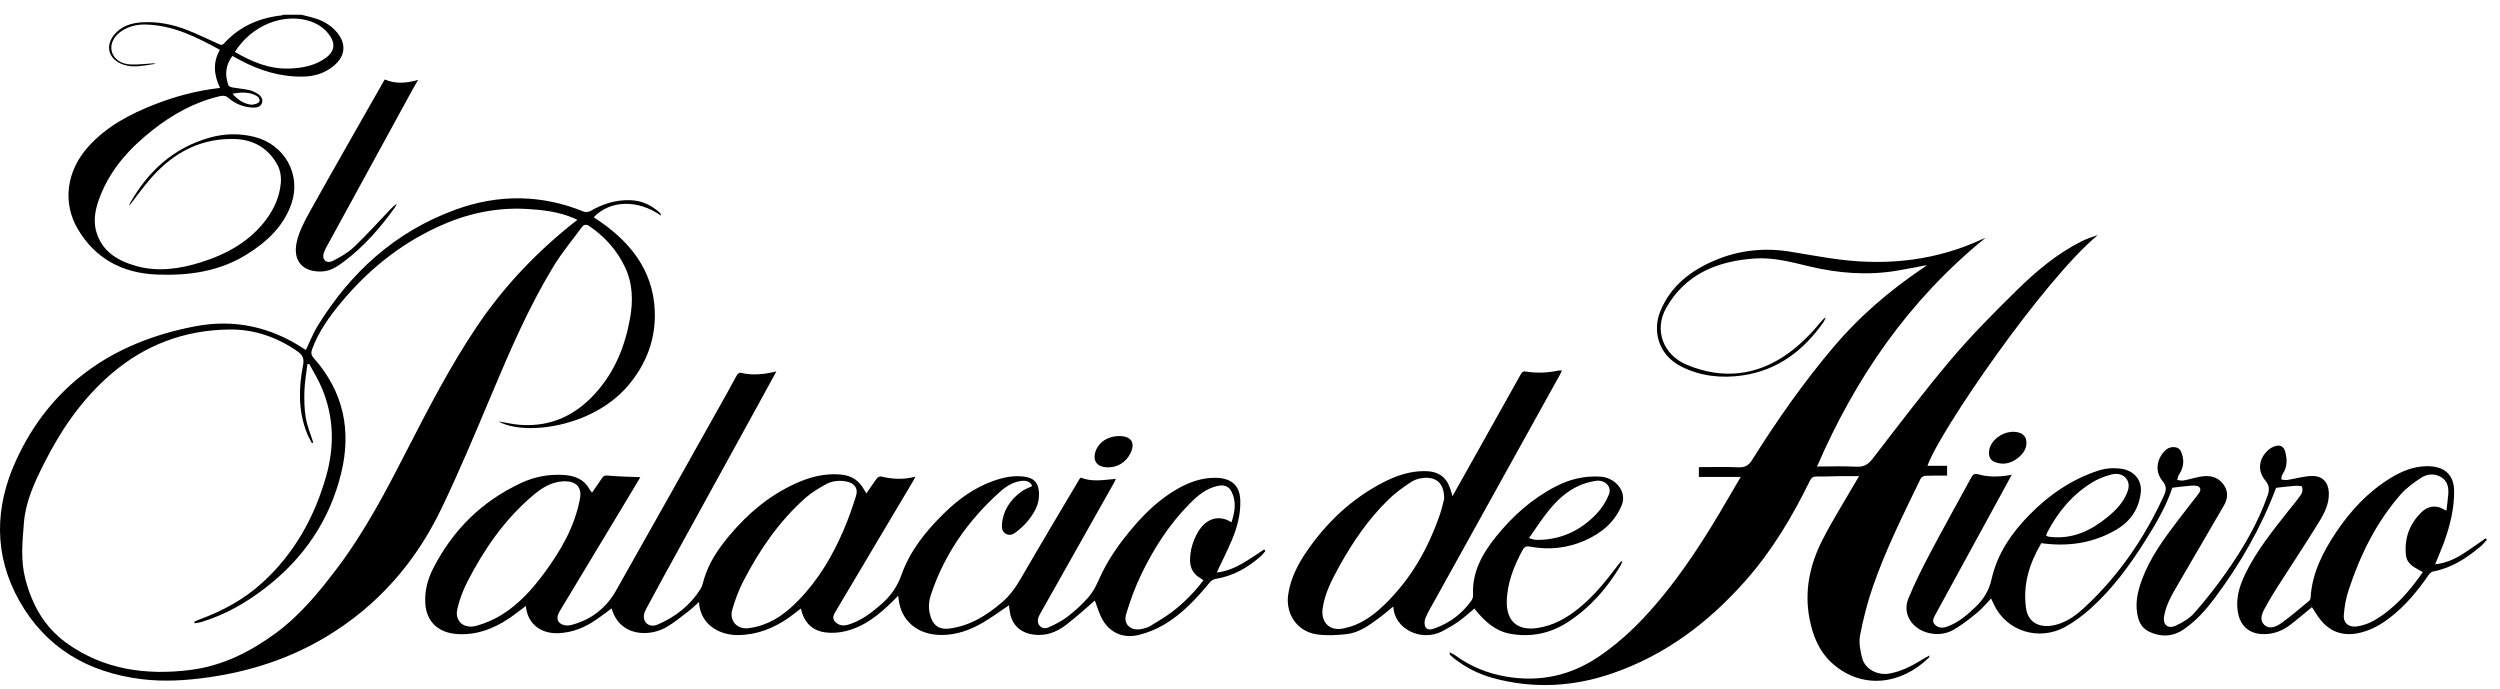 <?xml version="1.0" encoding="UTF-8" standalone="no"?>
<svg width="167px" height="46px" viewBox="0 0 167 46" version="1.1" xmlns="http://www.w3.org/2000/svg" xmlns:xlink="http://www.w3.org/1999/xlink">
    <!-- Generator: sketchtool 39.1 (31720) - http://www.bohemiancoding.com/sketch -->
    <title>3715238A-C9F6-497E-8FAC-4AACF8A3E5BA</title>
    <desc>Created with sketchtool.</desc>
    <defs></defs>
    <g id="Desktop-UI---Main-menu" stroke="none" stroke-width="1" fill="none" fill-rule="evenodd">
        <g id="Menu---desktop-V2" transform="translate(-132, -603)" fill="#000000">
            <g id="Header-Desktop---Regular-Copy-5" transform="translate(-86, 537)">
                <g id="Group" transform="translate(173, 0)">
                    <g id="Header-Desktop---Regular-Copy-6">
                        <g id="Logo" transform="translate(45, 66)">
                            <g id="logo">
                                <path d="M15.531,6.26 C15.877,6.668 16.266,6.915 16.735,6.988 C16.924,7.017 17.269,6.914 17.323,6.788 C17.412,6.581 17.192,6.403 16.954,6.312 C16.503,6.14 16.048,6.165 15.531,6.26 L15.531,6.26 Z M15.688,3.47 C16.813,4.125 17.985,4.628 19.352,4.578 C20.228,4.546 21.063,4.38 21.772,3.86 C22.315,3.461 22.418,2.973 22.06,2.422 C21.706,1.88 21.176,1.538 20.531,1.363 C18.96,0.937 16.884,1.595 15.688,3.47 L15.688,3.47 Z M20.137,0.984 C20.458,1.069 20.784,1.138 21.097,1.241 C21.657,1.424 22.141,1.721 22.51,2.163 C23.15,2.927 23.073,3.75 22.3,4.394 C21.714,4.882 21.02,5.106 20.241,5.118 C18.719,5.14 17.332,4.712 16.029,4.011 C15.865,3.923 15.703,3.832 15.525,3.735 C15.06,4.354 15.01,5.005 15.255,5.687 C15.28,5.756 15.41,5.82 15.5,5.837 C15.884,5.905 16.275,5.939 16.656,6.019 C16.847,6.059 17.032,6.154 17.198,6.256 C17.44,6.404 17.596,6.638 17.493,6.9 C17.385,7.173 17.085,7.206 16.808,7.184 C16.221,7.138 15.701,6.925 15.271,6.549 C15.093,6.394 14.926,6.369 14.694,6.423 C12.98,6.82 11.515,7.65 10.183,8.698 C8.664,9.894 7.409,11.288 6.71,13.056 C6.398,13.848 6.189,14.665 6.442,15.512 C6.821,16.777 7.83,17.417 9.095,17.769 C10.562,18.177 12.002,17.964 13.416,17.522 C15.154,16.979 16.67,16.129 17.752,14.703 C18.328,13.945 18.69,13.098 18.762,12.178 C18.793,11.78 18.709,11.322 18.511,10.972 C17.924,9.929 16.975,9.327 15.684,9.287 C13.563,9.222 11.859,10.071 10.469,11.488 C9.785,12.184 9.22,12.982 8.625,13.766 C8.655,13.681 8.672,13.59 8.717,13.512 C9.903,11.457 11.551,9.888 14.007,9.194 C14.993,8.916 16.004,8.895 16.993,9.144 C19.013,9.652 20.121,11.644 19.48,13.565 C18.974,15.082 17.858,16.142 16.482,16.996 C14.659,18.129 12.631,18.426 10.483,18.34 C8.112,18.245 6.353,17.236 5.214,15.33 C4.138,13.526 4.449,11.39 5.919,9.773 C7.126,8.443 8.692,7.608 10.385,6.954 C11.755,6.425 13.171,6.044 14.701,5.875 C14.293,5.026 14.199,4.181 14.689,3.329 C13.137,2.478 11.594,1.698 9.772,1.639 C9.172,1.62 8.592,1.747 8.092,2.094 C7.577,2.451 7.337,2.973 7.471,3.45 C7.609,3.938 8.068,4.281 8.74,4.308 C9.228,4.328 9.721,4.261 10.212,4.233 C10.27,4.23 10.329,4.233 10.389,4.265 C9.681,4.349 8.978,4.564 8.259,4.324 C7.279,3.997 6.99,3.108 7.619,2.333 C8.087,1.755 8.751,1.535 9.493,1.49 C10.554,1.427 11.569,1.633 12.537,2.019 C13.235,2.297 13.912,2.624 14.596,2.934 C14.735,2.996 14.839,3.041 14.971,2.896 C15.977,1.79 17.273,1.198 18.806,1.03 C18.847,1.026 18.886,1 18.926,0.984 L20.137,0.984 Z" id="Fill-1"></path>
                                <path d="M80.39,38.76 C80.318,38.711 80.269,38.672 80.214,38.641 C79.705,38.354 79.488,37.934 79.496,37.381 C79.506,36.726 79.691,36.12 80.02,35.552 C80.567,34.602 81.445,34.37 82.265,34.89 C82.481,34.206 82.608,33.536 82.279,32.866 C82.089,32.48 81.784,32.363 81.34,32.459 C80.545,32.632 79.979,33.129 79.454,33.661 C78.088,35.044 77.071,36.648 76.246,38.349 C75.828,39.209 75.499,40.116 75.225,41.027 C75.01,41.744 75.599,42.207 76.358,41.996 C76.518,41.952 76.688,41.909 76.825,41.825 C77.346,41.502 77.884,41.195 78.363,40.822 C79.129,40.226 79.802,39.54 80.39,38.76 M37.719,32.153 C37.685,32.153 37.651,32.151 37.618,32.153 C36.793,32.197 36.162,32.617 35.587,33.106 C33.692,34.717 32.337,36.695 31.236,38.83 C30.933,39.417 30.692,40.05 30.548,40.686 C30.364,41.501 30.991,42.038 31.835,41.801 C32.414,41.637 32.989,41.391 33.494,41.08 C34.651,40.368 35.534,39.385 36.317,38.33 C37.461,36.789 38.407,35.161 38.746,33.28 C38.876,32.562 38.489,32.14 37.719,32.153 M49.851,41.972 C49.885,41.969 49.964,41.97 50.041,41.958 C50.195,41.933 50.35,41.908 50.502,41.872 C51.668,41.592 52.552,40.91 53.337,40.102 C54.673,38.73 55.613,37.129 56.348,35.421 C56.669,34.676 56.937,33.91 57.179,33.14 C57.349,32.599 57.059,32.242 56.472,32.151 C56.014,32.08 55.563,32.131 55.172,32.35 C54.704,32.611 54.229,32.886 53.836,33.233 C52.045,34.813 50.743,36.727 49.676,38.78 C49.351,39.405 49.102,40.074 48.911,40.745 C48.72,41.416 49.179,41.981 49.851,41.972 M73.137,40.117 C72.528,40.636 71.898,41.217 71.217,41.739 C70.704,42.132 70.111,42.416 69.412,42.414 C68.259,42.412 67.538,41.795 67.437,40.726 C67.427,40.625 67.409,40.524 67.396,40.433 C66.807,40.828 66.256,41.239 65.662,41.587 C64.808,42.087 63.889,42.424 62.853,42.417 C61.294,42.406 60.183,41.469 60.029,40.019 C60.023,39.969 60.016,39.92 59.999,39.793 C59.853,39.942 59.754,40.046 59.652,40.146 C58.739,41.041 57.764,41.863 56.439,42.172 C56.026,42.269 55.567,42.301 55.146,42.246 C54.198,42.122 53.697,41.527 53.497,40.648 C53.216,40.864 52.96,41.076 52.687,41.266 C51.685,41.962 50.594,42.405 49.313,42.423 C48.094,42.44 46.78,41.76 46.691,40.215 C46.426,40.449 46.199,40.674 45.945,40.867 C45.477,41.223 45.021,41.603 44.511,41.897 C43.345,42.567 41.382,42.518 40.859,40.64 C40.518,40.89 40.193,41.138 39.856,41.372 C39.097,41.902 38.268,42.258 37.299,42.296 C36.161,42.34 35.338,41.732 35.153,40.678 C35.143,40.62 35.138,40.562 35.126,40.479 C34.725,40.776 34.363,41.071 33.973,41.329 C32.954,42.004 31.846,42.435 30.561,42.356 C29.275,42.277 28.488,41.524 28.411,40.325 C28.357,39.474 28.569,38.68 28.957,37.928 C30.241,35.436 32.151,33.497 34.821,32.257 C35.707,31.845 36.656,31.665 37.653,31.727 C38.392,31.774 39.003,32.01 39.364,32.658 C39.404,32.73 39.462,32.793 39.547,32.91 C39.784,32.566 40.002,32.257 40.212,31.942 C40.307,31.799 40.394,31.748 40.607,31.768 C41.327,31.834 42.052,31.845 42.776,31.877 C42.465,32.395 42.124,32.967 41.78,33.538 C40.32,35.963 38.859,38.386 37.399,40.811 C37.121,41.273 37.209,41.622 37.659,41.751 C37.82,41.797 38.021,41.787 38.185,41.744 C39.52,41.388 40.503,40.596 41.139,39.473 C43.632,35.076 46.095,30.664 48.568,26.257 C48.791,25.859 48.998,25.453 49.227,25.058 C49.269,24.984 49.397,24.884 49.456,24.899 C50.249,25.093 51.029,25.012 51.863,24.81 C51.445,25.574 51.057,26.287 50.665,26.999 C48.543,30.858 46.42,34.717 44.299,38.576 C43.926,39.255 43.557,39.936 43.193,40.619 C43.118,40.757 43.047,40.905 43.019,41.056 C42.925,41.586 43.391,41.951 43.914,41.728 C45.126,41.214 46.104,40.431 46.788,39.357 C46.916,39.156 46.962,38.908 47.03,38.677 C47.353,37.587 47.985,36.653 48.721,35.776 C49.937,34.325 51.367,33.102 53.159,32.29 C54.108,31.86 55.101,31.6 56.174,31.7 C56.899,31.767 57.399,32.115 57.722,32.71 C57.761,32.782 57.809,32.85 57.877,32.959 C58.119,32.606 58.334,32.277 58.571,31.962 C58.624,31.89 58.768,31.81 58.845,31.828 C59.594,32.008 60.342,32.057 61.15,31.842 C61.084,31.969 61.047,32.05 61.001,32.126 C59.286,35.015 57.57,37.904 55.851,40.791 C55.703,41.038 55.548,41.287 55.79,41.539 C56.018,41.776 56.322,41.828 56.652,41.73 C57.532,41.469 58.218,40.932 58.875,40.359 C59.498,39.817 59.939,39.188 60.215,38.408 C60.775,36.822 61.824,35.499 63.05,34.299 C63.995,33.374 65.053,32.59 66.347,32.128 C67.01,31.892 67.697,31.742 68.417,31.839 C69.048,31.923 69.34,32.219 69.395,32.812 C69.435,33.26 69.355,33.684 69.137,34.09 C68.835,34.651 68.422,35.128 67.902,35.521 C67.713,35.664 67.5,35.807 67.23,35.677 C66.945,35.538 66.911,35.291 66.93,35.03 C66.998,34.116 67.471,33.403 68.218,32.844 C68.43,32.685 68.701,32.595 68.95,32.471 C68.836,32.183 68.573,32.061 68.133,32.139 C67.593,32.234 67.161,32.524 66.782,32.866 C64.63,34.803 63.052,37.08 62.176,39.761 C62.009,40.272 62.01,40.794 62.205,41.304 C62.408,41.835 62.807,42.064 63.398,41.989 C64.805,41.811 65.914,41.104 66.929,40.238 C67.464,39.782 67.852,39.232 68.198,38.633 C69.478,36.416 70.797,34.217 72.102,32.012 C72.123,31.976 72.154,31.946 72.187,31.906 C72.948,32.206 73.726,32.062 74.539,31.987 C74.492,32.089 74.46,32.171 74.417,32.248 C72.769,35.171 71.118,38.092 69.473,41.016 C69.398,41.151 69.333,41.308 69.327,41.456 C69.315,41.81 69.663,42.072 70.003,41.924 C70.464,41.724 70.926,41.49 71.317,41.189 C71.824,40.799 72.301,40.359 72.716,39.883 C73.013,39.543 73.226,39.125 73.407,38.715 C73.997,37.375 74.846,36.188 75.817,35.073 C76.635,34.134 77.546,33.286 78.662,32.651 C79.429,32.215 80.244,31.915 81.159,31.918 C82.261,31.921 82.823,32.417 82.852,33.45 C82.878,34.373 82.634,35.256 82.276,36.107 C82.007,36.749 81.688,37.371 81.391,38.003 C81.357,38.077 81.325,38.152 81.284,38.244 C82.551,38.094 83.464,37.326 84.451,36.699 C84.477,36.734 84.503,36.769 84.53,36.804 C84.429,36.92 84.341,37.049 84.226,37.151 C83.363,37.913 82.388,38.478 81.196,38.673 C81.053,38.697 80.895,38.803 80.804,38.913 C79.92,39.991 78.971,41.015 77.731,41.743 C77.229,42.037 76.657,42.267 76.084,42.41 C75.066,42.665 74.177,42.294 73.668,41.426 C73.421,41.006 73.297,40.524 73.137,40.117" id="Fill-4"></path>
                                <path d="M113.484,31.857 L113.484,31.204 C114.375,31.204 115.248,31.176 116.118,31.216 C116.575,31.236 116.815,31.085 117.04,30.727 C118.701,28.079 120.498,25.513 122.542,23.107 C124.209,21.143 126.172,19.46 128.338,17.984 C128.452,17.907 128.562,17.827 128.734,17.707 C127.998,17.844 127.344,17.977 126.685,18.086 C124.721,18.412 122.782,18.252 120.862,17.794 C119.668,17.509 118.476,17.184 117.228,17.267 C114.658,17.436 112.543,18.357 111.295,20.58 C110.485,22.023 111.081,23.702 112.674,24.365 C115.08,25.368 117.361,25.108 119.462,23.597 C120.322,22.978 121.036,22.229 121.694,21.43 C121.762,21.348 121.833,21.269 121.963,21.217 C121.904,21.33 121.859,21.451 121.785,21.555 C120.482,23.391 118.785,24.733 116.392,25.079 C115,25.281 113.616,25.135 112.341,24.501 C110.684,23.677 110.422,22.019 110.891,20.835 C111.568,19.132 112.938,18.047 114.679,17.34 C116.24,16.707 117.868,16.539 119.546,16.805 C120.67,16.983 121.789,17.201 122.919,17.341 C126.215,17.749 129.392,17.376 132.397,15.984 C132.455,15.957 132.515,15.933 132.64,15.879 C127.458,20.087 123.933,25.277 121.377,31.163 C122.298,31.163 123.158,31.13 124.013,31.175 C124.528,31.201 124.805,31.013 125.095,30.637 C126.82,28.406 128.518,26.153 130.344,23.995 C131.696,22.396 133.189,20.895 134.693,19.416 C135.982,18.149 137.369,16.967 139.037,16.125 C139.385,15.95 139.763,15.824 140.138,15.7 C136.52,18.677 129.496,28.907 128.757,31.115 L130.067,31.115 L130.067,31.772 C129.581,31.772 129.102,31.761 128.625,31.781 C128.514,31.785 128.349,31.872 128.306,31.961 C127.15,34.34 125.965,36.71 125.105,39.2 C124.74,40.26 124.46,41.352 124.251,42.447 C124.158,42.94 124.268,43.493 124.404,43.991 C124.6,44.711 125.439,45.136 126.217,44.993 C127.023,44.845 127.725,44.481 128.4,44.059 C128.542,43.97 128.695,43.895 128.896,43.783 C128.868,43.88 128.869,43.915 128.851,43.932 C126.979,45.744 124.415,46.059 122.454,44.361 C121.538,43.567 121.116,42.522 120.89,41.402 C120.509,39.52 120.884,37.728 121.755,36.035 C122.433,34.718 123.229,33.454 123.972,32.167 C124.029,32.068 124.088,31.971 124.186,31.806 C123.687,31.806 123.256,31.803 122.824,31.807 C122.343,31.813 121.861,31.84 121.38,31.829 C121.131,31.823 121.009,31.895 120.903,32.111 C119.744,34.478 118.4,36.751 116.624,38.763 C114.185,41.526 111.287,43.761 107.642,45.002 C105.065,45.881 102.416,46.02 99.757,45.3 C98.769,45.033 97.876,44.574 97.089,43.948 C97.013,43.887 96.94,43.821 96.871,43.753 C96.841,43.724 96.825,43.683 96.847,43.58 C96.977,43.651 97.118,43.709 97.235,43.794 C98.236,44.519 99.35,44.981 100.602,45.196 C102.856,45.581 104.886,45.135 106.742,43.898 C108.525,42.71 109.958,41.206 111.261,39.583 C113.048,37.357 114.497,34.938 115.907,32.496 C116.022,32.295 116.142,32.097 116.283,31.857 L113.484,31.857 Z" id="Fill-6"></path>
                                <path d="M38.573,14.681 C38.366,14.596 38.168,14.502 37.961,14.43 C37.038,14.108 36.07,14.003 35.097,13.954 C33.024,13.851 31.076,14.306 29.229,15.161 C26.65,16.355 24.548,18.089 22.791,20.199 C21.991,21.159 21.273,22.169 20.847,23.335 C20.766,23.554 20.788,23.725 20.951,23.909 C22.968,26.188 23.484,28.78 22.786,31.627 C22.028,34.716 20.332,37.263 17.722,39.275 C16.444,40.26 15.048,41.067 13.458,41.548 C13.312,41.592 13.157,41.608 13.005,41.637 C12.994,41.604 12.982,41.571 12.971,41.538 C13.08,41.488 13.187,41.43 13.299,41.389 C14.881,40.812 16.323,40.026 17.542,38.909 C19.679,36.951 20.99,34.56 21.766,31.884 C22.358,29.842 22.319,27.829 21.472,25.855 C21.244,25.322 20.929,24.822 20.655,24.307 C20.615,24.315 20.575,24.323 20.535,24.331 C20.466,24.918 20.357,25.504 20.336,26.093 C20.316,26.696 20.325,27.309 20.425,27.902 C20.521,28.466 20.753,29.011 20.925,29.564 C20.894,29.575 20.863,29.586 20.832,29.598 C20.712,29.356 20.572,29.122 20.477,28.872 C19.914,27.398 19.951,25.887 20.247,24.38 C20.334,23.941 20.201,23.697 19.86,23.461 C18.515,22.528 17.004,21.994 15.333,22.011 C12.295,22.04 9.647,23.068 7.419,24.986 C5.471,26.662 4.075,28.719 2.952,30.94 C2.311,32.208 1.712,33.497 1.598,34.92 C1.498,36.171 1.367,37.422 1.692,38.669 C2.132,40.364 2.936,41.863 4.433,42.945 C6.886,44.717 9.728,45.129 12.706,44.755 C14.86,44.485 16.738,43.532 18.434,42.283 C20.063,41.082 21.308,39.556 22.495,37.99 C24.4,35.478 25.828,32.719 27.246,29.955 C28.649,27.22 30.065,24.493 31.785,21.914 C33.615,19.171 35.874,16.783 38.573,14.681 M44.149,14.399 C42.6,13.314 40.764,13.36 39.657,14.512 C42.017,16.026 43.632,17.994 43.739,20.765 C43.811,22.633 43.188,24.33 41.921,25.8 C39.525,28.58 34.982,29.121 33.296,28.148 C33.752,28.222 34.271,28.35 34.799,28.384 C36.839,28.515 38.453,27.718 39.745,26.3 C41.067,24.849 41.751,23.133 42.085,21.273 C42.3,20.081 42.27,18.915 41.729,17.799 C41.206,16.72 40.423,15.831 39.4,15.124 C39.187,14.977 39.018,14.968 38.866,15.175 C38.228,16.045 37.528,16.882 36.972,17.796 C35.321,20.51 34.079,23.401 32.856,26.301 C31.767,28.886 30.689,31.48 29.468,34.012 C27.768,37.538 25.255,40.471 21.724,42.573 C19.339,43.993 16.728,44.846 13.938,45.244 C12.458,45.456 10.979,45.552 9.487,45.371 C5.819,44.925 3.042,43.226 1.31,40.169 C-0.44,37.083 -0.355,33.865 1.079,30.74 C3.349,25.795 7.442,22.848 13.076,21.79 C15.682,21.3 18.076,21.846 20.249,23.263 C20.311,23.304 20.378,23.34 20.436,23.374 C20.702,22.824 20.915,22.259 21.23,21.749 C23.408,18.231 26.364,15.476 30.467,13.991 C33.296,12.966 36.179,12.984 39.005,14.14 C39.126,14.189 39.334,14.159 39.452,14.091 C40.271,13.613 41.146,13.337 42.121,13.373 C42.887,13.401 43.519,13.708 44.06,14.199 C44.091,14.228 44.116,14.264 44.138,14.3 C44.148,14.315 44.143,14.338 44.149,14.399" id="Fill-8"></path>
                                <path d="M136.682,35.787 C136.749,35.813 136.798,35.841 136.852,35.852 C136.928,35.867 137.006,35.871 137.084,35.877 C138.556,35.999 139.732,35.397 140.79,34.534 C141.386,34.048 141.902,33.493 142.142,32.769 C142.377,32.057 141.799,31.489 141.032,31.699 C140.597,31.817 140.158,31.982 139.781,32.212 C138.414,33.046 137.457,34.217 136.751,35.578 C136.718,35.641 136.706,35.713 136.682,35.787 M161.845,38.216 C161.633,38.097 161.458,38.007 161.292,37.904 C160.982,37.711 160.757,37.459 160.718,37.097 C160.597,35.985 160.937,35.012 161.767,34.204 C162.059,33.921 162.441,33.777 162.868,33.867 C163.05,33.905 163.214,34.02 163.42,34.116 C163.465,33.728 163.519,33.366 163.546,33.003 C163.579,32.556 163.495,32.13 163.06,31.868 C162.617,31.602 162.126,31.659 161.727,31.919 C161.238,32.24 160.745,32.594 160.37,33.022 C158.717,34.909 157.658,37.092 156.892,39.403 C156.713,39.946 156.609,40.522 156.567,41.09 C156.526,41.633 156.917,41.939 157.491,41.839 C157.867,41.774 158.251,41.641 158.576,41.454 C159.962,40.658 160.947,39.5 161.845,38.216 M133.007,39.978 C132.684,40.312 132.414,40.648 132.084,40.921 C131.6,41.32 131.098,41.71 130.557,42.036 C130.046,42.343 129.455,42.43 128.844,42.286 C127.72,42.021 127.063,41.003 127.477,39.989 C127.91,38.929 128.433,37.896 128.971,36.877 C129.851,35.208 130.78,33.561 131.678,31.901 C131.792,31.691 131.903,31.61 132.167,31.688 C132.876,31.895 133.601,31.853 134.385,31.715 C133.983,32.453 133.61,33.139 133.235,33.824 C131.912,36.245 130.588,38.664 129.266,41.086 C129.152,41.294 129.046,41.524 129.25,41.727 C129.461,41.937 129.739,41.97 130.025,41.872 C130.807,41.607 131.394,41.088 131.961,40.549 C132.511,40.026 132.871,39.434 133.038,38.682 C133.407,37.025 134.349,35.627 135.566,34.39 C136.858,33.077 138.349,32.031 140.172,31.436 C140.695,31.266 141.223,31.237 141.76,31.323 C142.57,31.453 143.087,32.101 143.008,32.863 C142.894,33.955 142.351,34.813 141.355,35.391 C139.83,36.279 138.163,36.535 136.359,36.284 C135.571,37.618 135.118,39.045 135.337,40.615 C135.487,41.692 136.372,41.973 137.305,41.743 C138.087,41.55 138.703,41.081 139.261,40.563 C141.574,38.418 143.276,35.891 144.552,33.101 C144.709,32.758 144.748,32.483 144.459,32.136 C143.959,31.536 144.04,30.751 144.56,30.168 C144.757,29.947 145.011,29.824 145.329,29.88 C145.64,29.934 145.706,30.181 145.777,30.413 C145.916,30.874 145.824,31.3 145.558,31.705 C145.489,31.809 145.474,31.944 145.434,32.065 C145.582,32.077 145.736,32.12 145.874,32.094 C146.268,32.02 146.652,31.895 147.047,31.831 C147.626,31.736 148.142,31.857 148.505,32.329 C148.857,32.788 148.838,33.279 148.566,33.751 C147.564,35.49 146.538,37.218 145.534,38.957 C145.122,39.673 144.678,40.381 144.555,41.21 C144.479,41.733 144.819,42.031 145.332,41.799 C145.794,41.59 146.267,41.305 146.587,40.94 C147.345,40.077 148.056,39.172 148.711,38.238 C149.842,36.627 150.83,34.942 151.477,33.098 C151.61,32.719 151.602,32.434 151.324,32.098 C150.785,31.445 150.875,30.665 151.499,30.078 C151.62,29.963 151.784,29.872 151.946,29.813 C152.291,29.688 152.548,29.809 152.643,30.146 C152.795,30.677 152.801,31.197 152.468,31.688 C152.404,31.78 152.411,31.914 152.386,32.028 C152.521,32.041 152.661,32.082 152.791,32.062 C153.338,31.978 153.881,31.809 154.429,31.797 C155.138,31.781 155.519,32.199 155.563,32.866 C155.612,33.626 155.271,34.285 154.887,34.906 C153.982,36.373 153.023,37.813 152.096,39.268 C151.799,39.735 151.514,40.21 151.256,40.696 C151.073,41.04 150.932,41.457 151.268,41.753 C151.622,42.064 152.07,41.853 152.377,41.635 C153.033,41.169 153.637,40.638 154.257,40.129 C154.309,40.087 154.342,40.002 154.346,39.936 C154.44,38.305 155.157,36.885 156.064,35.536 C157.014,34.121 158.165,32.872 159.67,31.944 C160.398,31.495 161.178,31.163 162.073,31.142 C163.264,31.115 163.928,31.693 163.936,32.81 C163.944,33.939 163.683,35.031 163.306,36.098 C163.119,36.629 162.888,37.147 162.667,37.696 C163.354,37.622 163.948,37.364 164.495,37.016 C165.022,36.681 165.525,36.313 166.039,35.96 C166.069,35.992 166.098,36.024 166.128,36.056 C165.986,36.206 165.859,36.371 165.7,36.504 C164.774,37.281 163.777,37.94 162.521,38.178 C162.404,38.2 162.286,38.323 162.215,38.427 C161.48,39.5 160.651,40.497 159.586,41.306 C159.025,41.732 158.414,42.075 157.709,42.253 C156.586,42.537 155.675,42.25 154.986,41.375 C154.781,41.115 154.618,40.827 154.439,40.556 C153.964,40.946 153.496,41.351 153.003,41.729 C152.565,42.066 152.061,42.295 151.486,42.348 C150.367,42.451 149.649,41.899 149.484,40.86 C149.34,39.949 149.604,39.116 149.998,38.309 C150.732,36.804 151.791,35.488 152.832,34.164 C153.13,33.784 153.45,33.417 153.719,33.021 C153.81,32.888 153.825,32.668 153.776,32.515 C153.756,32.454 153.468,32.442 153.306,32.453 C152.885,32.484 152.467,32.54 152.044,32.586 C151.06,35.203 149.661,37.656 147.941,39.952 C147.356,40.734 146.708,41.47 145.873,42.042 C145.165,42.528 144.417,42.572 143.63,42.229 C143.192,42.037 142.947,41.71 142.83,41.279 C142.591,40.399 142.775,39.557 143.08,38.726 C143.626,37.242 144.566,35.967 145.528,34.705 C145.95,34.15 146.383,33.603 146.809,33.052 C146.937,32.887 147.084,32.679 146.891,32.521 C146.774,32.424 146.529,32.433 146.346,32.445 C145.949,32.471 145.554,32.53 145.112,32.58 C144.709,33.807 144.022,34.979 143.295,36.13 C142.257,37.776 141.108,39.351 139.62,40.676 C139.121,41.121 138.57,41.536 137.979,41.865 C136.198,42.857 134.03,42.166 133.193,40.381 C133.136,40.26 133.081,40.138 133.007,39.978" id="Fill-11"></path>
                                <path d="M102.135,35.945 C102.336,36.003 102.419,36.038 102.505,36.049 C102.616,36.064 102.729,36.066 102.84,36.063 C104.391,36.024 105.64,35.378 106.646,34.325 C107.001,33.954 107.294,33.493 107.477,33.026 C107.688,32.488 107.194,32.022 106.583,32.123 C106.224,32.182 105.861,32.278 105.531,32.421 C104.634,32.809 103.963,33.459 103.387,34.187 C102.951,34.736 102.573,35.325 102.135,35.945 M96.47,33.332 C96.481,32.333 95.995,31.868 95.154,31.921 C94.854,31.94 94.519,32.028 94.277,32.188 C93.742,32.542 93.209,32.92 92.757,33.362 C91.407,34.677 90.366,36.203 89.472,37.816 C88.969,38.724 88.483,39.65 88.348,40.684 C88.236,41.536 88.792,42.191 89.752,41.977 C90.021,41.917 90.293,41.844 90.546,41.739 C91.304,41.424 91.928,40.931 92.497,40.378 C94.264,38.663 95.413,36.614 96.185,34.367 C96.324,33.962 96.413,33.542 96.47,33.332 M97.025,33.145 C97.663,32.008 98.266,30.937 98.867,29.864 C99.765,28.262 100.662,26.659 101.558,25.056 C101.637,24.916 101.695,24.781 101.925,24.818 C102.651,24.939 103.375,24.907 104.094,24.757 C104.157,24.743 104.226,24.749 104.334,24.744 C104.292,24.84 104.268,24.913 104.231,24.98 C101.451,29.992 98.67,35.003 95.891,40.014 C95.66,40.432 95.41,40.843 95.222,41.278 C95.144,41.456 95.134,41.723 95.224,41.888 C95.351,42.12 95.642,42.046 95.862,41.966 C96.873,41.598 97.674,40.979 98.276,40.139 C98.352,40.032 98.408,39.884 98.402,39.758 C98.318,38.245 99.004,36.999 99.941,35.839 C101.04,34.48 102.327,33.316 103.937,32.487 C104.871,32.007 105.847,31.771 106.932,31.841 C107.873,31.901 108.718,32.822 108.329,33.756 C107.859,34.883 106.985,35.617 105.855,36.112 C104.696,36.619 103.474,36.751 102.216,36.515 C101.965,36.468 101.831,36.525 101.714,36.738 C101.107,37.849 100.659,39 100.651,40.265 C100.65,40.462 100.672,40.664 100.72,40.856 C100.939,41.73 101.646,42.109 102.702,41.95 C103.782,41.787 104.668,41.277 105.473,40.623 C106.453,39.826 107.234,38.869 107.978,37.883 C108.079,37.749 108.186,37.619 108.291,37.487 C108.316,37.499 108.341,37.512 108.367,37.524 C108.322,37.623 108.288,37.726 108.232,37.818 C107.344,39.297 106.221,40.591 104.72,41.564 C103.564,42.313 102.265,42.586 100.887,42.337 C99.904,42.16 99.211,41.534 98.619,40.812 C98.58,40.763 98.543,40.711 98.493,40.647 C98.141,40.938 97.816,41.24 97.454,41.498 C97.109,41.744 96.736,41.961 96.358,42.161 C94.929,42.915 93.115,41.99 93.078,40.511 C92.735,40.788 92.419,41.063 92.08,41.311 C91.445,41.778 90.793,42.261 89.97,42.357 C89.301,42.436 88.598,42.472 87.938,42.371 C86.635,42.171 85.858,40.995 86.053,39.7 C86.214,38.629 86.7,37.682 87.317,36.79 C88.62,34.905 90.259,33.337 92.371,32.237 C93.24,31.786 94.158,31.464 95.175,31.47 C96.059,31.475 96.598,31.839 96.872,32.631 C96.924,32.779 96.962,32.932 97.025,33.145" id="Fill-13"></path>
                                <path d="M25.698,5.309 C26.423,5.622 27.136,5.559 27.931,5.338 C27.794,5.574 27.693,5.739 27.599,5.909 C25.715,9.353 23.831,12.796 21.95,16.24 C21.824,16.472 21.684,16.704 21.614,16.953 C21.503,17.35 21.822,17.63 22.204,17.44 C22.711,17.187 23.227,16.897 23.626,16.519 C24.483,15.708 25.266,14.83 26.08,13.98 C26.206,13.848 26.334,13.719 26.507,13.616 C26.465,13.694 26.433,13.778 26.382,13.851 C25.421,15.199 24.335,16.447 22.979,17.47 C22.55,17.794 22.09,18.104 21.521,18.133 C20.26,18.199 19.554,17.459 19.813,16.209 C19.966,15.477 20.345,14.768 20.72,14.095 C22.269,11.314 23.856,8.551 25.429,5.78 C25.513,5.634 25.597,5.487 25.698,5.309" id="Fill-15"></path>
                                <path d="M132.863,30.233 C132.873,29.315 134.104,28.563 135.001,28.946 C135.148,29.01 135.301,29.186 135.336,29.333 C135.462,29.872 135.189,30.294 134.762,30.619 C134.321,30.953 133.81,31.08 133.258,30.865 C132.976,30.754 132.86,30.546 132.863,30.233" id="Fill-17"></path>
                                <path d="M74.772,29.13 C75.546,29.128 75.844,29.557 75.537,30.23 C75.238,30.886 74.616,31.262 73.907,31.217 C73.301,31.179 73.008,30.804 73.153,30.251 C73.331,29.575 73.971,29.133 74.772,29.13" id="Fill-19"></path>
                            </g>
                        </g>
                    </g>
                </g>
            </g>
        </g>
    </g>
</svg>